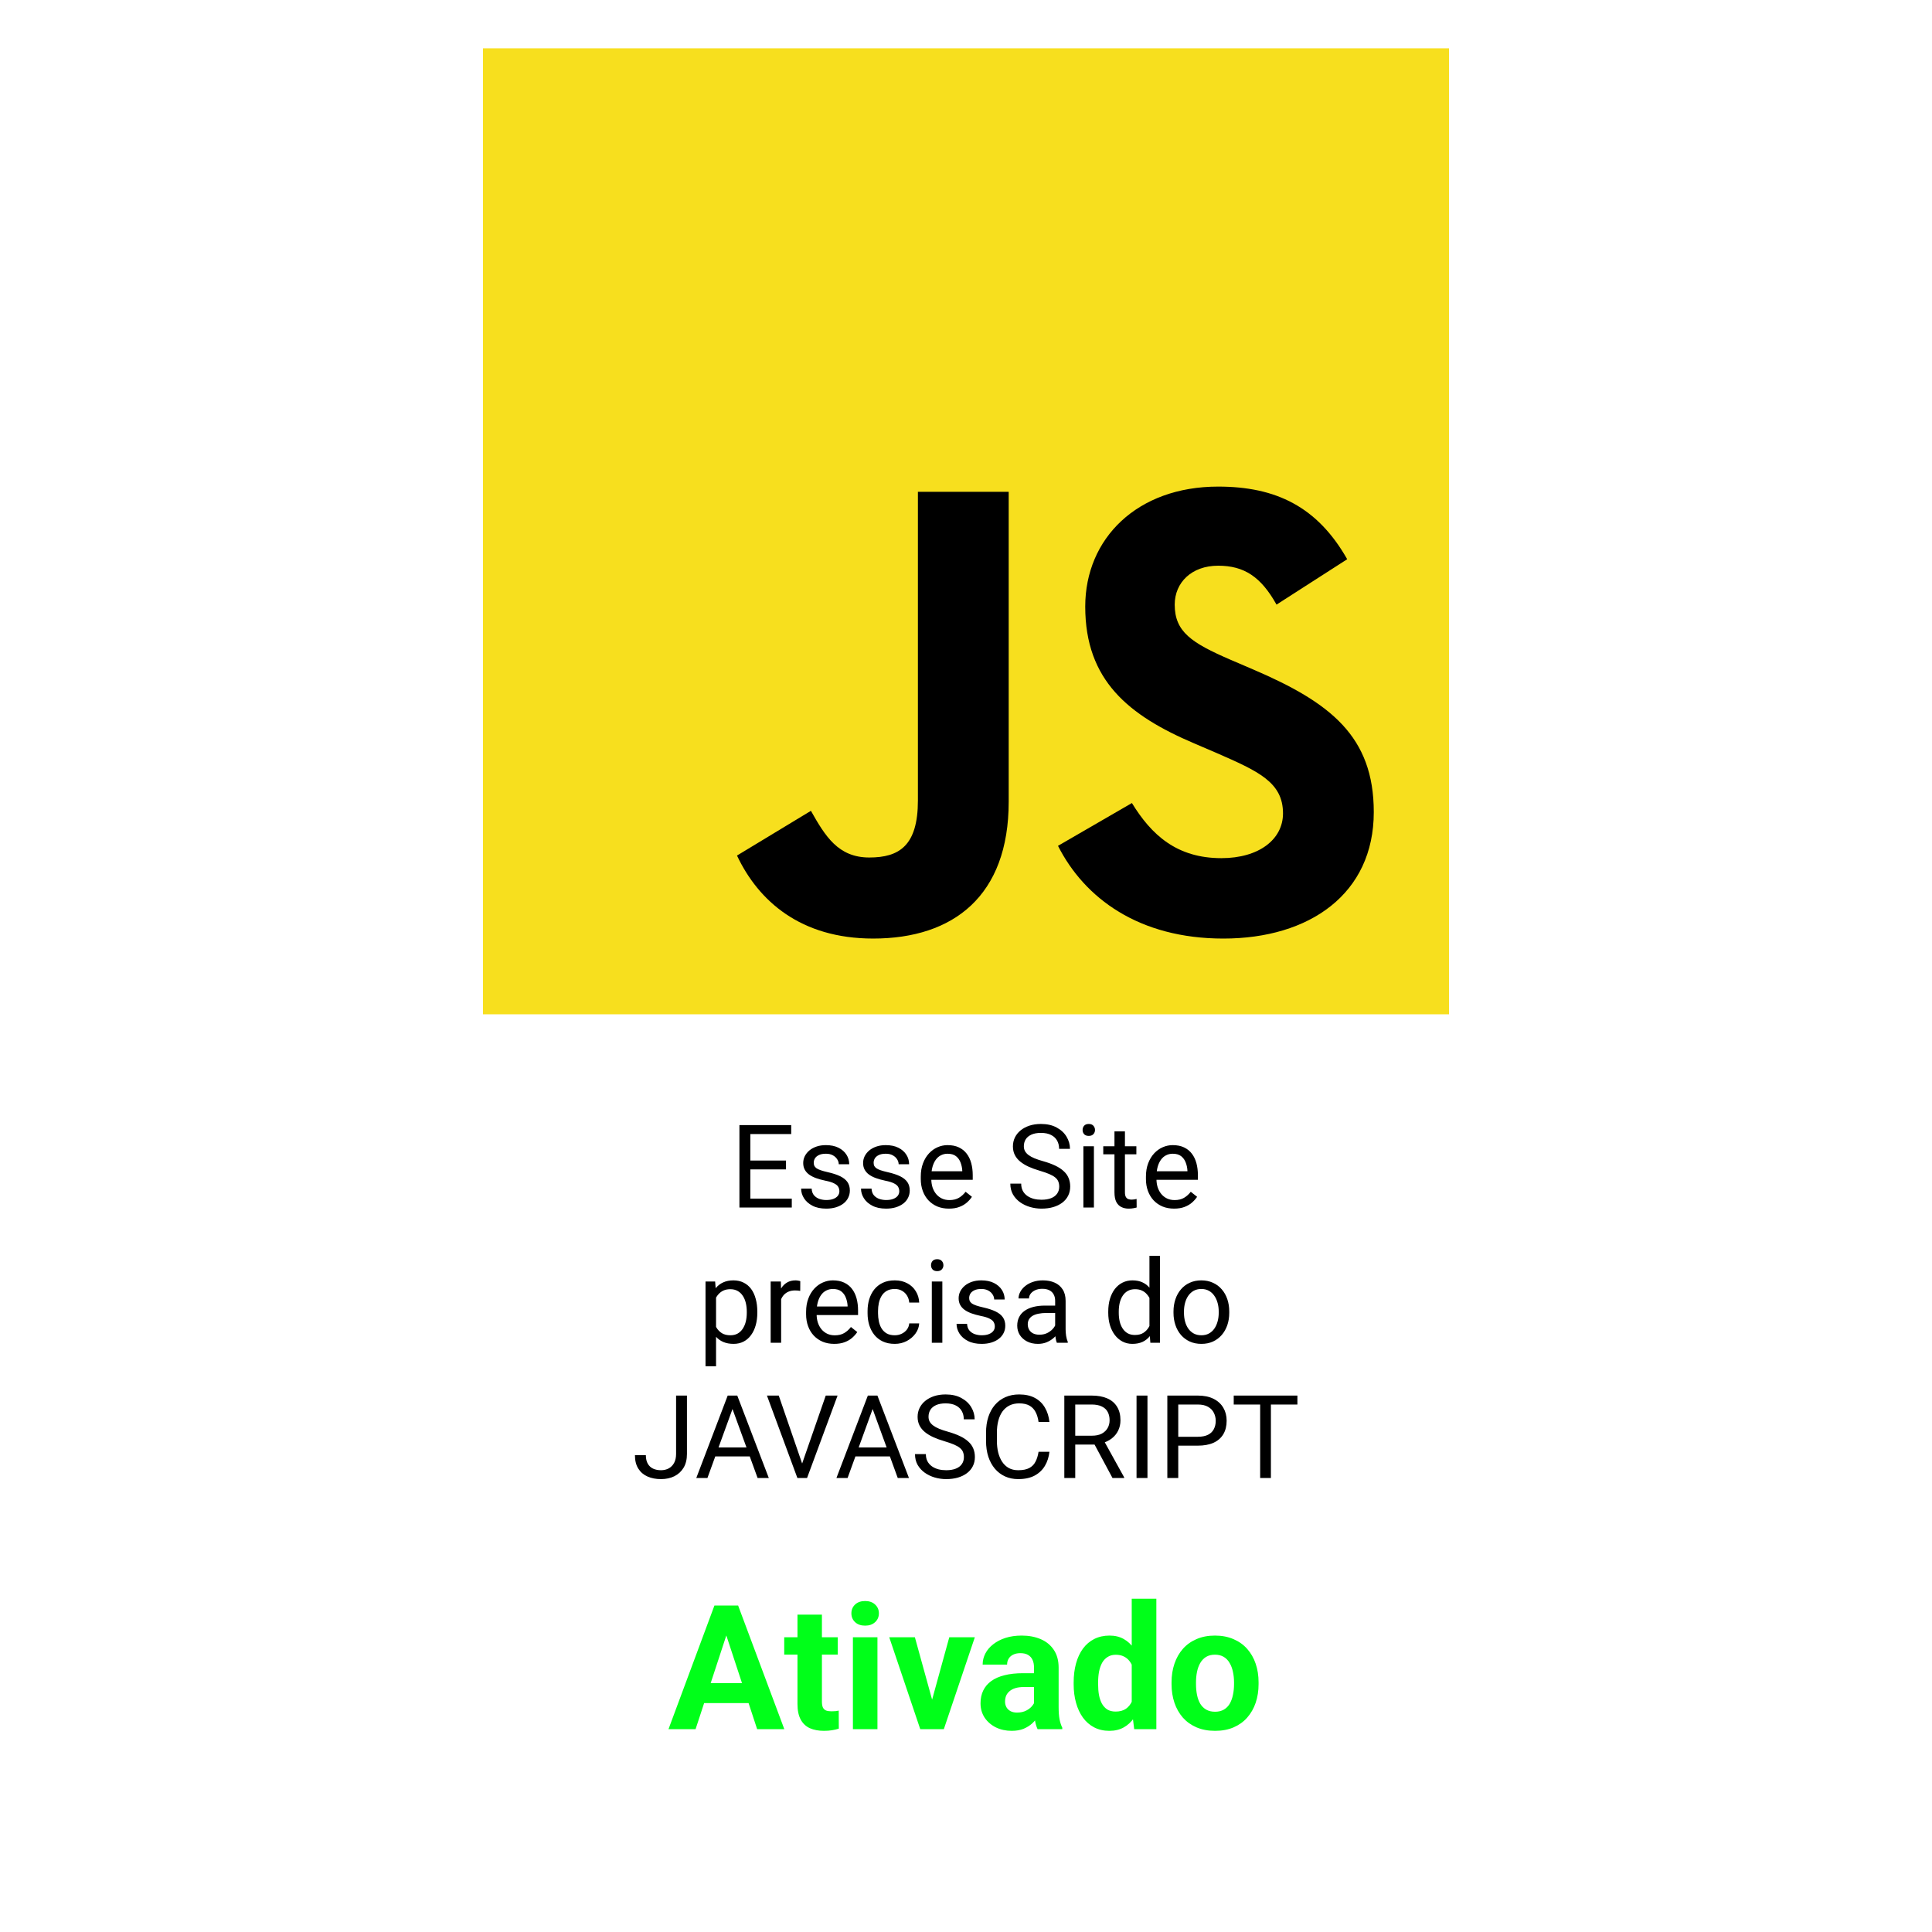 <svg width="200" height="200" viewBox="0 0 200 200" fill="none" xmlns="http://www.w3.org/2000/svg">
<path d="M50 5H150V105H50V5Z" fill="#F7DF1E"/>
<path d="M76.294 88.567L83.946 83.936C85.423 86.553 86.766 88.768 89.987 88.768C93.075 88.768 95.022 87.561 95.022 82.862V50.91H104.42V82.995C104.42 92.728 98.714 97.159 90.39 97.159C82.872 97.159 78.509 93.265 76.293 88.566" fill="black"/>
<path d="M109.524 87.56L117.175 83.13C119.19 86.419 121.808 88.836 126.439 88.836C130.333 88.836 132.816 86.889 132.816 84.204C132.816 80.982 130.265 79.841 125.969 77.962L123.62 76.954C116.84 74.068 112.343 70.443 112.343 62.791C112.343 55.743 117.713 50.372 126.104 50.372C132.078 50.372 136.374 52.453 139.462 57.891L132.145 62.59C130.533 59.703 128.789 58.562 126.104 58.562C123.351 58.562 121.606 60.308 121.606 62.59C121.606 65.409 123.351 66.551 127.379 68.296L129.728 69.303C137.716 72.727 142.213 76.217 142.213 84.07C142.213 92.528 135.568 97.16 126.64 97.16C117.914 97.16 112.275 92.998 109.523 87.561" fill="black"/>
<path d="M81.965 124.08V125H77.447V124.08H81.965ZM77.676 116.469V125H76.545V116.469H77.676ZM81.367 120.137V121.057H77.447V120.137H81.367ZM81.906 116.469V117.395H77.447V116.469H81.906ZM86.893 123.318C86.893 123.162 86.857 123.018 86.787 122.885C86.721 122.748 86.582 122.625 86.371 122.516C86.164 122.402 85.852 122.305 85.434 122.223C85.082 122.148 84.764 122.061 84.478 121.959C84.197 121.857 83.957 121.734 83.758 121.59C83.562 121.445 83.412 121.275 83.307 121.08C83.201 120.885 83.148 120.656 83.148 120.395C83.148 120.145 83.203 119.908 83.312 119.686C83.426 119.463 83.584 119.266 83.787 119.094C83.994 118.922 84.242 118.787 84.531 118.689C84.82 118.592 85.143 118.543 85.498 118.543C86.006 118.543 86.439 118.633 86.799 118.812C87.158 118.992 87.434 119.232 87.625 119.533C87.816 119.83 87.912 120.16 87.912 120.523H86.828C86.828 120.348 86.775 120.178 86.67 120.014C86.568 119.846 86.418 119.707 86.219 119.598C86.023 119.488 85.783 119.434 85.498 119.434C85.197 119.434 84.953 119.48 84.766 119.574C84.582 119.664 84.447 119.779 84.361 119.92C84.279 120.061 84.238 120.209 84.238 120.365C84.238 120.482 84.258 120.588 84.297 120.682C84.34 120.771 84.414 120.855 84.519 120.934C84.625 121.008 84.773 121.078 84.965 121.145C85.156 121.211 85.4 121.277 85.697 121.344C86.217 121.461 86.644 121.602 86.981 121.766C87.316 121.93 87.566 122.131 87.731 122.369C87.894 122.607 87.977 122.896 87.977 123.236C87.977 123.514 87.918 123.768 87.801 123.998C87.688 124.229 87.522 124.428 87.303 124.596C87.088 124.76 86.83 124.889 86.529 124.982C86.232 125.072 85.898 125.117 85.527 125.117C84.969 125.117 84.496 125.018 84.109 124.818C83.723 124.619 83.43 124.361 83.231 124.045C83.031 123.729 82.932 123.395 82.932 123.043H84.022C84.037 123.34 84.123 123.576 84.279 123.752C84.436 123.924 84.627 124.047 84.853 124.121C85.08 124.191 85.305 124.227 85.527 124.227C85.824 124.227 86.072 124.188 86.272 124.109C86.475 124.031 86.629 123.924 86.734 123.787C86.84 123.65 86.893 123.494 86.893 123.318ZM93.092 123.318C93.092 123.162 93.057 123.018 92.986 122.885C92.92 122.748 92.781 122.625 92.57 122.516C92.363 122.402 92.051 122.305 91.633 122.223C91.281 122.148 90.963 122.061 90.678 121.959C90.397 121.857 90.156 121.734 89.957 121.59C89.762 121.445 89.611 121.275 89.506 121.08C89.4 120.885 89.348 120.656 89.348 120.395C89.348 120.145 89.402 119.908 89.512 119.686C89.625 119.463 89.783 119.266 89.986 119.094C90.193 118.922 90.441 118.787 90.731 118.689C91.019 118.592 91.342 118.543 91.697 118.543C92.205 118.543 92.639 118.633 92.998 118.812C93.357 118.992 93.633 119.232 93.824 119.533C94.016 119.83 94.111 120.16 94.111 120.523H93.027C93.027 120.348 92.975 120.178 92.869 120.014C92.768 119.846 92.617 119.707 92.418 119.598C92.223 119.488 91.982 119.434 91.697 119.434C91.397 119.434 91.152 119.48 90.965 119.574C90.781 119.664 90.647 119.779 90.561 119.92C90.478 120.061 90.438 120.209 90.438 120.365C90.438 120.482 90.457 120.588 90.496 120.682C90.539 120.771 90.613 120.855 90.719 120.934C90.824 121.008 90.973 121.078 91.164 121.145C91.356 121.211 91.6 121.277 91.897 121.344C92.416 121.461 92.844 121.602 93.18 121.766C93.516 121.93 93.766 122.131 93.93 122.369C94.094 122.607 94.176 122.896 94.176 123.236C94.176 123.514 94.117 123.768 94 123.998C93.887 124.229 93.721 124.428 93.502 124.596C93.287 124.76 93.029 124.889 92.728 124.982C92.432 125.072 92.098 125.117 91.727 125.117C91.168 125.117 90.695 125.018 90.309 124.818C89.922 124.619 89.629 124.361 89.43 124.045C89.231 123.729 89.131 123.395 89.131 123.043H90.221C90.236 123.34 90.322 123.576 90.478 123.752C90.635 123.924 90.826 124.047 91.053 124.121C91.279 124.191 91.504 124.227 91.727 124.227C92.023 124.227 92.272 124.188 92.471 124.109C92.674 124.031 92.828 123.924 92.934 123.787C93.039 123.65 93.092 123.494 93.092 123.318ZM98.231 125.117C97.789 125.117 97.389 125.043 97.029 124.895C96.674 124.742 96.367 124.529 96.109 124.256C95.856 123.982 95.66 123.658 95.523 123.283C95.387 122.908 95.318 122.498 95.318 122.053V121.807C95.318 121.291 95.394 120.832 95.547 120.43C95.699 120.023 95.906 119.68 96.168 119.398C96.43 119.117 96.727 118.904 97.059 118.76C97.391 118.615 97.734 118.543 98.09 118.543C98.543 118.543 98.934 118.621 99.262 118.777C99.594 118.934 99.865 119.152 100.076 119.434C100.287 119.711 100.443 120.039 100.545 120.418C100.646 120.793 100.697 121.203 100.697 121.648V122.135H95.963V121.25H99.613V121.168C99.598 120.887 99.539 120.613 99.438 120.348C99.34 120.082 99.184 119.863 98.969 119.691C98.754 119.52 98.461 119.434 98.09 119.434C97.844 119.434 97.617 119.486 97.41 119.592C97.203 119.693 97.025 119.846 96.877 120.049C96.728 120.252 96.613 120.5 96.531 120.793C96.449 121.086 96.408 121.424 96.408 121.807V122.053C96.408 122.354 96.449 122.637 96.531 122.902C96.617 123.164 96.74 123.395 96.9 123.594C97.064 123.793 97.262 123.949 97.492 124.062C97.727 124.176 97.992 124.232 98.289 124.232C98.672 124.232 98.996 124.154 99.262 123.998C99.527 123.842 99.76 123.633 99.959 123.371L100.615 123.893C100.479 124.1 100.305 124.297 100.094 124.484C99.883 124.672 99.623 124.824 99.314 124.941C99.01 125.059 98.648 125.117 98.231 125.117ZM109.65 122.844C109.65 122.645 109.619 122.469 109.557 122.316C109.498 122.16 109.393 122.02 109.24 121.895C109.092 121.77 108.885 121.65 108.619 121.537C108.357 121.424 108.025 121.309 107.623 121.191C107.201 121.066 106.82 120.928 106.48 120.775C106.141 120.619 105.85 120.441 105.607 120.242C105.365 120.043 105.18 119.814 105.051 119.557C104.922 119.299 104.857 119.004 104.857 118.672C104.857 118.34 104.926 118.033 105.062 117.752C105.199 117.471 105.395 117.227 105.648 117.02C105.906 116.809 106.213 116.645 106.568 116.527C106.924 116.41 107.32 116.352 107.758 116.352C108.398 116.352 108.941 116.475 109.387 116.721C109.836 116.963 110.178 117.281 110.412 117.676C110.646 118.066 110.764 118.484 110.764 118.93H109.639C109.639 118.609 109.57 118.326 109.434 118.08C109.297 117.83 109.09 117.635 108.812 117.494C108.535 117.35 108.184 117.277 107.758 117.277C107.355 117.277 107.023 117.338 106.762 117.459C106.5 117.58 106.305 117.744 106.176 117.951C106.051 118.158 105.988 118.395 105.988 118.66C105.988 118.84 106.025 119.004 106.1 119.152C106.178 119.297 106.297 119.432 106.457 119.557C106.621 119.682 106.828 119.797 107.078 119.902C107.332 120.008 107.635 120.109 107.986 120.207C108.471 120.344 108.889 120.496 109.24 120.664C109.592 120.832 109.881 121.021 110.107 121.232C110.338 121.439 110.508 121.676 110.617 121.941C110.73 122.203 110.787 122.5 110.787 122.832C110.787 123.18 110.717 123.494 110.576 123.775C110.436 124.057 110.234 124.297 109.973 124.496C109.711 124.695 109.396 124.85 109.029 124.959C108.666 125.064 108.26 125.117 107.811 125.117C107.416 125.117 107.027 125.062 106.645 124.953C106.266 124.844 105.92 124.68 105.607 124.461C105.299 124.242 105.051 123.973 104.863 123.652C104.68 123.328 104.588 122.953 104.588 122.527H105.713C105.713 122.82 105.77 123.072 105.883 123.283C105.996 123.49 106.15 123.662 106.346 123.799C106.545 123.936 106.77 124.037 107.02 124.104C107.273 124.166 107.537 124.197 107.811 124.197C108.205 124.197 108.539 124.143 108.812 124.033C109.086 123.924 109.293 123.768 109.434 123.564C109.578 123.361 109.65 123.121 109.65 122.844ZM113.242 118.66V125H112.152V118.66H113.242ZM112.07 116.979C112.07 116.803 112.123 116.654 112.229 116.533C112.338 116.412 112.498 116.352 112.709 116.352C112.916 116.352 113.074 116.412 113.184 116.533C113.297 116.654 113.354 116.803 113.354 116.979C113.354 117.146 113.297 117.291 113.184 117.412C113.074 117.529 112.916 117.588 112.709 117.588C112.498 117.588 112.338 117.529 112.229 117.412C112.123 117.291 112.07 117.146 112.07 116.979ZM117.637 118.66V119.492H114.209V118.66H117.637ZM115.369 117.119H116.453V123.43C116.453 123.645 116.486 123.807 116.553 123.916C116.619 124.025 116.705 124.098 116.811 124.133C116.916 124.168 117.029 124.186 117.15 124.186C117.24 124.186 117.334 124.178 117.432 124.162C117.533 124.143 117.609 124.127 117.66 124.115L117.666 125C117.58 125.027 117.467 125.053 117.326 125.076C117.189 125.104 117.023 125.117 116.828 125.117C116.562 125.117 116.318 125.064 116.096 124.959C115.873 124.854 115.695 124.678 115.562 124.432C115.434 124.182 115.369 123.846 115.369 123.424V117.119ZM121.539 125.117C121.098 125.117 120.697 125.043 120.338 124.895C119.982 124.742 119.676 124.529 119.418 124.256C119.164 123.982 118.969 123.658 118.832 123.283C118.695 122.908 118.627 122.498 118.627 122.053V121.807C118.627 121.291 118.703 120.832 118.855 120.43C119.008 120.023 119.215 119.68 119.477 119.398C119.738 119.117 120.035 118.904 120.367 118.76C120.699 118.615 121.043 118.543 121.398 118.543C121.852 118.543 122.242 118.621 122.57 118.777C122.902 118.934 123.174 119.152 123.385 119.434C123.596 119.711 123.752 120.039 123.854 120.418C123.955 120.793 124.006 121.203 124.006 121.648V122.135H119.271V121.25H122.922V121.168C122.906 120.887 122.848 120.613 122.746 120.348C122.648 120.082 122.492 119.863 122.277 119.691C122.062 119.52 121.77 119.434 121.398 119.434C121.152 119.434 120.926 119.486 120.719 119.592C120.512 119.693 120.334 119.846 120.186 120.049C120.037 120.252 119.922 120.5 119.84 120.793C119.758 121.086 119.717 121.424 119.717 121.807V122.053C119.717 122.354 119.758 122.637 119.84 122.902C119.926 123.164 120.049 123.395 120.209 123.594C120.373 123.793 120.57 123.949 120.801 124.062C121.035 124.176 121.301 124.232 121.598 124.232C121.98 124.232 122.305 124.154 122.57 123.998C122.836 123.842 123.068 123.633 123.268 123.371L123.924 123.893C123.787 124.1 123.613 124.297 123.402 124.484C123.191 124.672 122.932 124.824 122.623 124.941C122.318 125.059 121.957 125.117 121.539 125.117ZM74.125 133.879V141.438H73.035V132.66H74.031L74.125 133.879ZM78.397 135.777V135.9C78.397 136.361 78.342 136.789 78.232 137.184C78.123 137.574 77.963 137.914 77.752 138.203C77.545 138.492 77.289 138.717 76.984 138.877C76.68 139.037 76.33 139.117 75.936 139.117C75.533 139.117 75.178 139.051 74.869 138.918C74.561 138.785 74.299 138.592 74.084 138.338C73.869 138.084 73.697 137.779 73.568 137.424C73.443 137.068 73.357 136.668 73.311 136.223V135.566C73.357 135.098 73.445 134.678 73.574 134.307C73.703 133.936 73.873 133.619 74.084 133.357C74.299 133.092 74.559 132.891 74.863 132.754C75.168 132.613 75.519 132.543 75.918 132.543C76.316 132.543 76.67 132.621 76.978 132.777C77.287 132.93 77.547 133.148 77.758 133.434C77.969 133.719 78.127 134.061 78.232 134.459C78.342 134.854 78.397 135.293 78.397 135.777ZM77.307 135.9V135.777C77.307 135.461 77.273 135.164 77.207 134.887C77.141 134.605 77.037 134.359 76.897 134.148C76.76 133.934 76.584 133.766 76.369 133.645C76.154 133.52 75.898 133.457 75.602 133.457C75.328 133.457 75.09 133.504 74.887 133.598C74.688 133.691 74.518 133.818 74.377 133.979C74.236 134.135 74.121 134.314 74.031 134.518C73.945 134.717 73.881 134.924 73.838 135.139V136.656C73.916 136.93 74.025 137.188 74.166 137.43C74.307 137.668 74.494 137.861 74.728 138.01C74.963 138.154 75.258 138.227 75.613 138.227C75.906 138.227 76.158 138.166 76.369 138.045C76.584 137.92 76.76 137.75 76.897 137.535C77.037 137.32 77.141 137.074 77.207 136.797C77.273 136.516 77.307 136.217 77.307 135.9ZM80.863 133.656V139H79.779V132.66H80.834L80.863 133.656ZM82.844 132.625L82.838 133.633C82.748 133.613 82.662 133.602 82.58 133.598C82.502 133.59 82.412 133.586 82.311 133.586C82.061 133.586 81.84 133.625 81.648 133.703C81.457 133.781 81.295 133.891 81.162 134.031C81.029 134.172 80.924 134.34 80.846 134.535C80.772 134.727 80.723 134.938 80.699 135.168L80.394 135.344C80.394 134.961 80.432 134.602 80.506 134.266C80.584 133.93 80.703 133.633 80.863 133.375C81.023 133.113 81.227 132.91 81.473 132.766C81.723 132.617 82.019 132.543 82.363 132.543C82.441 132.543 82.531 132.553 82.633 132.572C82.734 132.588 82.805 132.605 82.844 132.625ZM86.359 139.117C85.918 139.117 85.518 139.043 85.158 138.895C84.803 138.742 84.496 138.529 84.238 138.256C83.984 137.982 83.789 137.658 83.652 137.283C83.516 136.908 83.447 136.498 83.447 136.053V135.807C83.447 135.291 83.523 134.832 83.676 134.43C83.828 134.023 84.035 133.68 84.297 133.398C84.559 133.117 84.856 132.904 85.188 132.76C85.519 132.615 85.863 132.543 86.219 132.543C86.672 132.543 87.062 132.621 87.391 132.777C87.723 132.934 87.994 133.152 88.205 133.434C88.416 133.711 88.572 134.039 88.674 134.418C88.775 134.793 88.826 135.203 88.826 135.648V136.135H84.092V135.25H87.742V135.168C87.727 134.887 87.668 134.613 87.566 134.348C87.469 134.082 87.312 133.863 87.098 133.691C86.883 133.52 86.59 133.434 86.219 133.434C85.973 133.434 85.746 133.486 85.539 133.592C85.332 133.693 85.154 133.846 85.006 134.049C84.857 134.252 84.742 134.5 84.66 134.793C84.578 135.086 84.537 135.424 84.537 135.807V136.053C84.537 136.354 84.578 136.637 84.66 136.902C84.746 137.164 84.869 137.395 85.029 137.594C85.193 137.793 85.391 137.949 85.621 138.062C85.856 138.176 86.121 138.232 86.418 138.232C86.801 138.232 87.125 138.154 87.391 137.998C87.656 137.842 87.889 137.633 88.088 137.371L88.744 137.893C88.607 138.1 88.434 138.297 88.223 138.484C88.012 138.672 87.752 138.824 87.443 138.941C87.139 139.059 86.777 139.117 86.359 139.117ZM92.629 138.227C92.887 138.227 93.125 138.174 93.344 138.068C93.562 137.963 93.742 137.818 93.883 137.635C94.023 137.447 94.103 137.234 94.123 136.996H95.154C95.135 137.371 95.008 137.721 94.773 138.045C94.543 138.365 94.24 138.625 93.865 138.824C93.49 139.02 93.078 139.117 92.629 139.117C92.152 139.117 91.736 139.033 91.381 138.865C91.029 138.697 90.736 138.467 90.502 138.174C90.272 137.881 90.098 137.545 89.981 137.166C89.867 136.783 89.811 136.379 89.811 135.953V135.707C89.811 135.281 89.867 134.879 89.981 134.5C90.098 134.117 90.272 133.779 90.502 133.486C90.736 133.193 91.029 132.963 91.381 132.795C91.736 132.627 92.152 132.543 92.629 132.543C93.125 132.543 93.559 132.645 93.93 132.848C94.301 133.047 94.592 133.32 94.803 133.668C95.018 134.012 95.135 134.402 95.154 134.84H94.123C94.103 134.578 94.029 134.342 93.9 134.131C93.775 133.92 93.603 133.752 93.385 133.627C93.17 133.498 92.918 133.434 92.629 133.434C92.297 133.434 92.018 133.5 91.791 133.633C91.568 133.762 91.391 133.938 91.258 134.16C91.129 134.379 91.035 134.623 90.977 134.893C90.922 135.158 90.894 135.43 90.894 135.707V135.953C90.894 136.23 90.922 136.504 90.977 136.773C91.031 137.043 91.123 137.287 91.252 137.506C91.385 137.725 91.562 137.9 91.785 138.033C92.012 138.162 92.293 138.227 92.629 138.227ZM97.551 132.66V139H96.461V132.66H97.551ZM96.379 130.979C96.379 130.803 96.432 130.654 96.537 130.533C96.647 130.412 96.807 130.352 97.018 130.352C97.225 130.352 97.383 130.412 97.492 130.533C97.606 130.654 97.662 130.803 97.662 130.979C97.662 131.146 97.606 131.291 97.492 131.412C97.383 131.529 97.225 131.588 97.018 131.588C96.807 131.588 96.647 131.529 96.537 131.412C96.432 131.291 96.379 131.146 96.379 130.979ZM102.982 137.318C102.982 137.162 102.947 137.018 102.877 136.885C102.811 136.748 102.672 136.625 102.461 136.516C102.254 136.402 101.941 136.305 101.523 136.223C101.172 136.148 100.854 136.061 100.568 135.959C100.287 135.857 100.047 135.734 99.848 135.59C99.652 135.445 99.502 135.275 99.397 135.08C99.291 134.885 99.238 134.656 99.238 134.395C99.238 134.145 99.293 133.908 99.402 133.686C99.516 133.463 99.674 133.266 99.877 133.094C100.084 132.922 100.332 132.787 100.621 132.689C100.91 132.592 101.232 132.543 101.588 132.543C102.096 132.543 102.529 132.633 102.889 132.812C103.248 132.992 103.523 133.232 103.715 133.533C103.906 133.83 104.002 134.16 104.002 134.523H102.918C102.918 134.348 102.865 134.178 102.76 134.014C102.658 133.846 102.508 133.707 102.309 133.598C102.113 133.488 101.873 133.434 101.588 133.434C101.287 133.434 101.043 133.48 100.855 133.574C100.672 133.664 100.537 133.779 100.451 133.92C100.369 134.061 100.328 134.209 100.328 134.365C100.328 134.482 100.348 134.588 100.387 134.682C100.43 134.771 100.504 134.855 100.609 134.934C100.715 135.008 100.863 135.078 101.055 135.145C101.246 135.211 101.49 135.277 101.787 135.344C102.307 135.461 102.734 135.602 103.07 135.766C103.406 135.93 103.656 136.131 103.82 136.369C103.984 136.607 104.066 136.896 104.066 137.236C104.066 137.514 104.008 137.768 103.891 137.998C103.777 138.229 103.611 138.428 103.393 138.596C103.178 138.76 102.92 138.889 102.619 138.982C102.322 139.072 101.988 139.117 101.617 139.117C101.059 139.117 100.586 139.018 100.199 138.818C99.812 138.619 99.519 138.361 99.32 138.045C99.121 137.729 99.022 137.395 99.022 137.043H100.111C100.127 137.34 100.213 137.576 100.369 137.752C100.525 137.924 100.717 138.047 100.943 138.121C101.17 138.191 101.395 138.227 101.617 138.227C101.914 138.227 102.162 138.188 102.361 138.109C102.564 138.031 102.719 137.924 102.824 137.787C102.93 137.65 102.982 137.494 102.982 137.318ZM109.229 137.916V134.652C109.229 134.402 109.178 134.186 109.076 134.002C108.979 133.814 108.83 133.67 108.631 133.568C108.432 133.467 108.186 133.416 107.893 133.416C107.619 133.416 107.379 133.463 107.172 133.557C106.969 133.65 106.809 133.773 106.691 133.926C106.578 134.078 106.521 134.242 106.521 134.418H105.438C105.438 134.191 105.496 133.967 105.613 133.744C105.73 133.521 105.898 133.32 106.117 133.141C106.34 132.957 106.605 132.812 106.914 132.707C107.227 132.598 107.574 132.543 107.957 132.543C108.418 132.543 108.824 132.621 109.176 132.777C109.531 132.934 109.809 133.17 110.008 133.486C110.211 133.799 110.312 134.191 110.312 134.664V137.617C110.312 137.828 110.33 138.053 110.365 138.291C110.404 138.529 110.461 138.734 110.535 138.906V139H109.404C109.35 138.875 109.307 138.709 109.275 138.502C109.244 138.291 109.229 138.096 109.229 137.916ZM109.416 135.156L109.428 135.918H108.332C108.023 135.918 107.748 135.943 107.506 135.994C107.264 136.041 107.061 136.113 106.896 136.211C106.732 136.309 106.607 136.432 106.521 136.58C106.436 136.725 106.393 136.895 106.393 137.09C106.393 137.289 106.438 137.471 106.527 137.635C106.617 137.799 106.752 137.93 106.932 138.027C107.115 138.121 107.34 138.168 107.605 138.168C107.938 138.168 108.23 138.098 108.484 137.957C108.738 137.816 108.939 137.645 109.088 137.441C109.24 137.238 109.322 137.041 109.334 136.85L109.797 137.371C109.77 137.535 109.695 137.717 109.574 137.916C109.453 138.115 109.291 138.307 109.088 138.49C108.889 138.67 108.65 138.82 108.373 138.941C108.1 139.059 107.791 139.117 107.447 139.117C107.018 139.117 106.641 139.033 106.316 138.865C105.996 138.697 105.746 138.473 105.566 138.191C105.391 137.906 105.303 137.588 105.303 137.236C105.303 136.896 105.369 136.598 105.502 136.34C105.635 136.078 105.826 135.861 106.076 135.689C106.326 135.514 106.627 135.381 106.979 135.291C107.33 135.201 107.723 135.156 108.156 135.156H109.416ZM118.99 137.77V130H120.08V139H119.084L118.99 137.77ZM114.725 135.9V135.777C114.725 135.293 114.783 134.854 114.9 134.459C115.021 134.061 115.191 133.719 115.41 133.434C115.633 133.148 115.896 132.93 116.201 132.777C116.51 132.621 116.854 132.543 117.232 132.543C117.631 132.543 117.979 132.613 118.275 132.754C118.576 132.891 118.83 133.092 119.037 133.357C119.248 133.619 119.414 133.936 119.535 134.307C119.656 134.678 119.74 135.098 119.787 135.566V136.105C119.744 136.57 119.66 136.988 119.535 137.359C119.414 137.73 119.248 138.047 119.037 138.309C118.83 138.57 118.576 138.771 118.275 138.912C117.975 139.049 117.623 139.117 117.221 139.117C116.85 139.117 116.51 139.037 116.201 138.877C115.896 138.717 115.633 138.492 115.41 138.203C115.191 137.914 115.021 137.574 114.9 137.184C114.783 136.789 114.725 136.361 114.725 135.9ZM115.814 135.777V135.9C115.814 136.217 115.846 136.514 115.908 136.791C115.975 137.068 116.076 137.312 116.213 137.523C116.35 137.734 116.523 137.9 116.734 138.021C116.945 138.139 117.197 138.197 117.49 138.197C117.85 138.197 118.145 138.121 118.375 137.969C118.609 137.816 118.797 137.615 118.938 137.365C119.078 137.115 119.188 136.844 119.266 136.551V135.139C119.219 134.924 119.15 134.717 119.061 134.518C118.975 134.314 118.861 134.135 118.721 133.979C118.584 133.818 118.414 133.691 118.211 133.598C118.012 133.504 117.775 133.457 117.502 133.457C117.205 133.457 116.949 133.52 116.734 133.645C116.523 133.766 116.35 133.934 116.213 134.148C116.076 134.359 115.975 134.605 115.908 134.887C115.846 135.164 115.814 135.461 115.814 135.777ZM121.48 135.9V135.766C121.48 135.309 121.547 134.885 121.68 134.494C121.812 134.1 122.004 133.758 122.254 133.469C122.504 133.176 122.807 132.949 123.162 132.789C123.518 132.625 123.916 132.543 124.357 132.543C124.803 132.543 125.203 132.625 125.559 132.789C125.918 132.949 126.223 133.176 126.473 133.469C126.727 133.758 126.92 134.1 127.053 134.494C127.186 134.885 127.252 135.309 127.252 135.766V135.9C127.252 136.357 127.186 136.781 127.053 137.172C126.92 137.562 126.727 137.904 126.473 138.197C126.223 138.486 125.92 138.713 125.564 138.877C125.213 139.037 124.814 139.117 124.369 139.117C123.924 139.117 123.523 139.037 123.168 138.877C122.812 138.713 122.508 138.486 122.254 138.197C122.004 137.904 121.812 137.562 121.68 137.172C121.547 136.781 121.48 136.357 121.48 135.9ZM122.564 135.766V135.9C122.564 136.217 122.602 136.516 122.676 136.797C122.75 137.074 122.861 137.32 123.01 137.535C123.162 137.75 123.352 137.92 123.578 138.045C123.805 138.166 124.068 138.227 124.369 138.227C124.666 138.227 124.926 138.166 125.148 138.045C125.375 137.92 125.562 137.75 125.711 137.535C125.859 137.32 125.971 137.074 126.045 136.797C126.123 136.516 126.162 136.217 126.162 135.9V135.766C126.162 135.453 126.123 135.158 126.045 134.881C125.971 134.6 125.857 134.352 125.705 134.137C125.557 133.918 125.369 133.746 125.143 133.621C124.92 133.496 124.658 133.434 124.357 133.434C124.061 133.434 123.799 133.496 123.572 133.621C123.35 133.746 123.162 133.918 123.01 134.137C122.861 134.352 122.75 134.6 122.676 134.881C122.602 135.158 122.564 135.453 122.564 135.766ZM69.988 150.51V144.469H71.113V150.51C71.113 151.072 70.998 151.547 70.768 151.934C70.537 152.32 70.219 152.615 69.812 152.818C69.41 153.018 68.947 153.117 68.424 153.117C67.9 153.117 67.436 153.027 67.029 152.848C66.623 152.668 66.305 152.395 66.074 152.027C65.844 151.66 65.728 151.197 65.728 150.639H66.859C66.859 150.998 66.926 151.293 67.059 151.523C67.191 151.754 67.375 151.924 67.609 152.033C67.848 152.143 68.119 152.197 68.424 152.197C68.721 152.197 68.986 152.135 69.221 152.01C69.459 151.881 69.647 151.691 69.783 151.441C69.92 151.188 69.988 150.877 69.988 150.51ZM76.059 145.225L73.234 153H72.08L75.332 144.469H76.076L76.059 145.225ZM78.426 153L75.596 145.225L75.578 144.469H76.322L79.586 153H78.426ZM78.279 149.842V150.768H73.486V149.842H78.279ZM82.967 151.705L85.481 144.469H86.705L83.547 153H82.674L82.967 151.705ZM80.617 144.469L83.107 151.705L83.418 153H82.545L79.393 144.469H80.617ZM90.566 145.225L87.742 153H86.588L89.84 144.469H90.584L90.566 145.225ZM92.934 153L90.103 145.225L90.086 144.469H90.83L94.094 153H92.934ZM92.787 149.842V150.768H87.994V149.842H92.787ZM99.783 150.844C99.783 150.645 99.752 150.469 99.689 150.316C99.631 150.16 99.525 150.02 99.373 149.895C99.225 149.77 99.018 149.65 98.752 149.537C98.49 149.424 98.158 149.309 97.756 149.191C97.334 149.066 96.953 148.928 96.613 148.775C96.273 148.619 95.982 148.441 95.74 148.242C95.498 148.043 95.312 147.814 95.184 147.557C95.055 147.299 94.99 147.004 94.99 146.672C94.99 146.34 95.059 146.033 95.195 145.752C95.332 145.471 95.527 145.227 95.781 145.02C96.039 144.809 96.346 144.645 96.701 144.527C97.057 144.41 97.453 144.352 97.891 144.352C98.531 144.352 99.074 144.475 99.519 144.721C99.969 144.963 100.311 145.281 100.545 145.676C100.779 146.066 100.896 146.484 100.896 146.93H99.772C99.772 146.609 99.703 146.326 99.566 146.08C99.43 145.83 99.223 145.635 98.945 145.494C98.668 145.35 98.316 145.277 97.891 145.277C97.488 145.277 97.156 145.338 96.894 145.459C96.633 145.58 96.438 145.744 96.309 145.951C96.184 146.158 96.121 146.395 96.121 146.66C96.121 146.84 96.158 147.004 96.232 147.152C96.311 147.297 96.43 147.432 96.59 147.557C96.754 147.682 96.961 147.797 97.211 147.902C97.465 148.008 97.768 148.109 98.119 148.207C98.603 148.344 99.022 148.496 99.373 148.664C99.725 148.832 100.014 149.021 100.24 149.232C100.471 149.439 100.641 149.676 100.75 149.941C100.863 150.203 100.92 150.5 100.92 150.832C100.92 151.18 100.85 151.494 100.709 151.775C100.568 152.057 100.367 152.297 100.105 152.496C99.844 152.695 99.529 152.85 99.162 152.959C98.799 153.064 98.393 153.117 97.943 153.117C97.549 153.117 97.16 153.062 96.777 152.953C96.398 152.844 96.053 152.68 95.74 152.461C95.432 152.242 95.184 151.973 94.996 151.652C94.812 151.328 94.721 150.953 94.721 150.527H95.846C95.846 150.82 95.902 151.072 96.016 151.283C96.129 151.49 96.283 151.662 96.478 151.799C96.678 151.936 96.902 152.037 97.152 152.104C97.406 152.166 97.67 152.197 97.943 152.197C98.338 152.197 98.672 152.143 98.945 152.033C99.219 151.924 99.426 151.768 99.566 151.564C99.711 151.361 99.783 151.121 99.783 150.844ZM107.512 150.287H108.637C108.578 150.826 108.424 151.309 108.174 151.734C107.924 152.16 107.57 152.498 107.113 152.748C106.656 152.994 106.086 153.117 105.402 153.117C104.902 153.117 104.447 153.023 104.037 152.836C103.631 152.648 103.281 152.383 102.988 152.039C102.695 151.691 102.469 151.275 102.309 150.791C102.152 150.303 102.074 149.76 102.074 149.162V148.312C102.074 147.715 102.152 147.174 102.309 146.689C102.469 146.201 102.697 145.783 102.994 145.436C103.295 145.088 103.656 144.82 104.078 144.633C104.5 144.445 104.975 144.352 105.502 144.352C106.146 144.352 106.691 144.473 107.137 144.715C107.582 144.957 107.928 145.293 108.174 145.723C108.424 146.148 108.578 146.643 108.637 147.205H107.512C107.457 146.807 107.355 146.465 107.207 146.18C107.059 145.891 106.848 145.668 106.574 145.512C106.301 145.355 105.943 145.277 105.502 145.277C105.123 145.277 104.789 145.35 104.5 145.494C104.215 145.639 103.975 145.844 103.779 146.109C103.588 146.375 103.443 146.693 103.346 147.064C103.248 147.436 103.199 147.848 103.199 148.301V149.162C103.199 149.58 103.242 149.973 103.328 150.34C103.418 150.707 103.553 151.029 103.732 151.307C103.912 151.584 104.141 151.803 104.418 151.963C104.695 152.119 105.023 152.197 105.402 152.197C105.883 152.197 106.266 152.121 106.551 151.969C106.836 151.816 107.051 151.598 107.195 151.312C107.344 151.027 107.449 150.686 107.512 150.287ZM110.178 144.469H113.002C113.643 144.469 114.184 144.566 114.625 144.762C115.07 144.957 115.408 145.246 115.639 145.629C115.873 146.008 115.99 146.475 115.99 147.029C115.99 147.42 115.91 147.777 115.75 148.102C115.594 148.422 115.367 148.695 115.07 148.922C114.777 149.145 114.426 149.311 114.016 149.42L113.699 149.543H111.045L111.033 148.623H113.037C113.443 148.623 113.781 148.553 114.051 148.412C114.32 148.268 114.523 148.074 114.66 147.832C114.797 147.59 114.865 147.322 114.865 147.029C114.865 146.701 114.801 146.414 114.672 146.168C114.543 145.922 114.34 145.732 114.062 145.6C113.789 145.463 113.436 145.395 113.002 145.395H111.309V153H110.178V144.469ZM115.164 153L113.09 149.133L114.268 149.127L116.371 152.93V153H115.164ZM118.785 144.469V153H117.654V144.469H118.785ZM123.988 149.654H121.709V148.734H123.988C124.43 148.734 124.787 148.664 125.061 148.523C125.334 148.383 125.533 148.188 125.658 147.938C125.787 147.688 125.852 147.402 125.852 147.082C125.852 146.789 125.787 146.514 125.658 146.256C125.533 145.998 125.334 145.791 125.061 145.635C124.787 145.475 124.43 145.395 123.988 145.395H121.973V153H120.842V144.469H123.988C124.633 144.469 125.178 144.58 125.623 144.803C126.068 145.025 126.406 145.334 126.637 145.729C126.867 146.119 126.982 146.566 126.982 147.07C126.982 147.617 126.867 148.084 126.637 148.471C126.406 148.857 126.068 149.152 125.623 149.355C125.178 149.555 124.633 149.654 123.988 149.654ZM131.564 144.469V153H130.451V144.469H131.564ZM134.307 144.469V145.395H127.715V144.469H134.307Z" fill="black"/>
<path d="M75.487 168.392L72.007 179H69.203L73.958 166.203H75.742L75.487 168.392ZM78.379 179L74.89 168.392L74.608 166.203H76.41L81.191 179H78.379ZM78.221 174.236V176.302H71.462V174.236H78.221ZM86.72 169.49V171.283H81.183V169.49H86.72ZM82.554 167.144H85.085V176.135C85.085 176.41 85.12 176.621 85.19 176.768C85.267 176.914 85.378 177.017 85.524 177.075C85.671 177.128 85.856 177.154 86.078 177.154C86.236 177.154 86.377 177.148 86.5 177.137C86.629 177.119 86.737 177.102 86.825 177.084L86.834 178.947C86.617 179.018 86.383 179.073 86.131 179.114C85.879 179.155 85.601 179.176 85.296 179.176C84.739 179.176 84.253 179.085 83.837 178.903C83.427 178.716 83.11 178.417 82.888 178.007C82.665 177.597 82.554 177.058 82.554 176.39V167.144ZM90.833 169.49V179H88.293V169.49H90.833ZM88.135 167.012C88.135 166.643 88.264 166.338 88.522 166.098C88.779 165.857 89.125 165.737 89.559 165.737C89.986 165.737 90.329 165.857 90.587 166.098C90.851 166.338 90.982 166.643 90.982 167.012C90.982 167.381 90.851 167.686 90.587 167.926C90.329 168.166 89.986 168.286 89.559 168.286C89.125 168.286 88.779 168.166 88.522 167.926C88.264 167.686 88.135 167.381 88.135 167.012ZM96.159 177.154L98.269 169.49H100.914L97.706 179H96.106L96.159 177.154ZM94.709 169.49L96.827 177.163L96.871 179H95.263L92.055 169.49H94.709ZM107.04 176.855V172.619C107.04 172.314 106.99 172.054 106.891 171.837C106.791 171.614 106.636 171.441 106.425 171.318C106.22 171.195 105.953 171.134 105.625 171.134C105.344 171.134 105.101 171.184 104.896 171.283C104.69 171.377 104.532 171.515 104.421 171.696C104.31 171.872 104.254 172.08 104.254 172.32H101.723C101.723 171.916 101.816 171.532 102.004 171.169C102.191 170.806 102.464 170.486 102.821 170.211C103.179 169.93 103.604 169.71 104.096 169.552C104.594 169.394 105.15 169.314 105.766 169.314C106.504 169.314 107.16 169.438 107.734 169.684C108.309 169.93 108.76 170.299 109.088 170.791C109.422 171.283 109.589 171.898 109.589 172.637V176.706C109.589 177.228 109.621 177.655 109.686 177.989C109.75 178.317 109.844 178.604 109.967 178.851V179H107.409C107.286 178.742 107.192 178.42 107.128 178.033C107.069 177.641 107.04 177.248 107.04 176.855ZM107.374 173.208L107.392 174.641H105.977C105.643 174.641 105.353 174.679 105.106 174.755C104.86 174.831 104.658 174.939 104.5 175.08C104.342 175.215 104.225 175.373 104.148 175.555C104.078 175.736 104.043 175.936 104.043 176.152C104.043 176.369 104.093 176.565 104.192 176.741C104.292 176.911 104.436 177.046 104.623 177.146C104.811 177.239 105.03 177.286 105.282 177.286C105.663 177.286 105.994 177.21 106.275 177.058C106.557 176.905 106.773 176.718 106.926 176.495C107.084 176.272 107.166 176.062 107.172 175.862L107.84 176.935C107.746 177.175 107.617 177.424 107.453 177.682C107.295 177.939 107.093 178.183 106.847 178.411C106.601 178.634 106.305 178.818 105.959 178.965C105.613 179.105 105.203 179.176 104.729 179.176C104.125 179.176 103.577 179.056 103.085 178.815C102.599 178.569 102.212 178.232 101.925 177.805C101.644 177.371 101.503 176.879 101.503 176.328C101.503 175.83 101.597 175.388 101.784 175.001C101.972 174.614 102.247 174.289 102.61 174.025C102.979 173.756 103.439 173.554 103.99 173.419C104.541 173.278 105.18 173.208 105.906 173.208H107.374ZM117.156 176.926V165.5H119.705V179H117.411L117.156 176.926ZM111.145 174.359V174.175C111.145 173.448 111.227 172.789 111.391 172.197C111.555 171.6 111.795 171.087 112.111 170.659C112.428 170.231 112.817 169.9 113.28 169.666C113.743 169.432 114.271 169.314 114.862 169.314C115.419 169.314 115.905 169.432 116.321 169.666C116.743 169.9 117.101 170.234 117.394 170.668C117.692 171.096 117.933 171.603 118.114 172.188C118.296 172.769 118.428 173.404 118.51 174.096V174.5C118.428 175.162 118.296 175.777 118.114 176.346C117.933 176.914 117.692 177.412 117.394 177.84C117.101 178.262 116.743 178.59 116.321 178.824C115.899 179.059 115.407 179.176 114.845 179.176C114.253 179.176 113.726 179.056 113.263 178.815C112.806 178.575 112.419 178.238 112.103 177.805C111.792 177.371 111.555 176.861 111.391 176.275C111.227 175.689 111.145 175.051 111.145 174.359ZM113.676 174.175V174.359C113.676 174.752 113.705 175.118 113.764 175.458C113.828 175.798 113.931 176.1 114.071 176.363C114.218 176.621 114.405 176.823 114.634 176.97C114.868 177.11 115.152 177.181 115.486 177.181C115.92 177.181 116.277 177.084 116.559 176.891C116.84 176.691 117.054 176.419 117.2 176.073C117.353 175.728 117.44 175.329 117.464 174.878V173.727C117.446 173.357 117.394 173.026 117.306 172.733C117.224 172.435 117.101 172.18 116.937 171.969C116.778 171.758 116.579 171.594 116.339 171.477C116.104 171.359 115.826 171.301 115.504 171.301C115.176 171.301 114.895 171.377 114.66 171.529C114.426 171.676 114.235 171.878 114.089 172.136C113.948 172.394 113.843 172.698 113.772 173.05C113.708 173.396 113.676 173.771 113.676 174.175ZM121.278 174.342V174.157C121.278 173.46 121.378 172.818 121.577 172.232C121.776 171.641 122.066 171.128 122.447 170.694C122.828 170.261 123.297 169.924 123.854 169.684C124.41 169.438 125.049 169.314 125.77 169.314C126.49 169.314 127.132 169.438 127.694 169.684C128.257 169.924 128.729 170.261 129.109 170.694C129.496 171.128 129.789 171.641 129.988 172.232C130.188 172.818 130.287 173.46 130.287 174.157V174.342C130.287 175.033 130.188 175.675 129.988 176.267C129.789 176.853 129.496 177.365 129.109 177.805C128.729 178.238 128.26 178.575 127.703 178.815C127.146 179.056 126.508 179.176 125.787 179.176C125.066 179.176 124.425 179.056 123.862 178.815C123.306 178.575 122.834 178.238 122.447 177.805C122.066 177.365 121.776 176.853 121.577 176.267C121.378 175.675 121.278 175.033 121.278 174.342ZM123.81 174.157V174.342C123.81 174.74 123.845 175.112 123.915 175.458C123.985 175.804 124.097 176.108 124.249 176.372C124.407 176.63 124.612 176.832 124.864 176.979C125.116 177.125 125.424 177.198 125.787 177.198C126.139 177.198 126.44 177.125 126.692 176.979C126.944 176.832 127.146 176.63 127.299 176.372C127.451 176.108 127.562 175.804 127.633 175.458C127.709 175.112 127.747 174.74 127.747 174.342V174.157C127.747 173.771 127.709 173.407 127.633 173.067C127.562 172.722 127.448 172.417 127.29 172.153C127.138 171.884 126.936 171.673 126.684 171.521C126.432 171.368 126.127 171.292 125.77 171.292C125.412 171.292 125.107 171.368 124.855 171.521C124.609 171.673 124.407 171.884 124.249 172.153C124.097 172.417 123.985 172.722 123.915 173.067C123.845 173.407 123.81 173.771 123.81 174.157Z" fill="#00FF19"/>
</svg>
